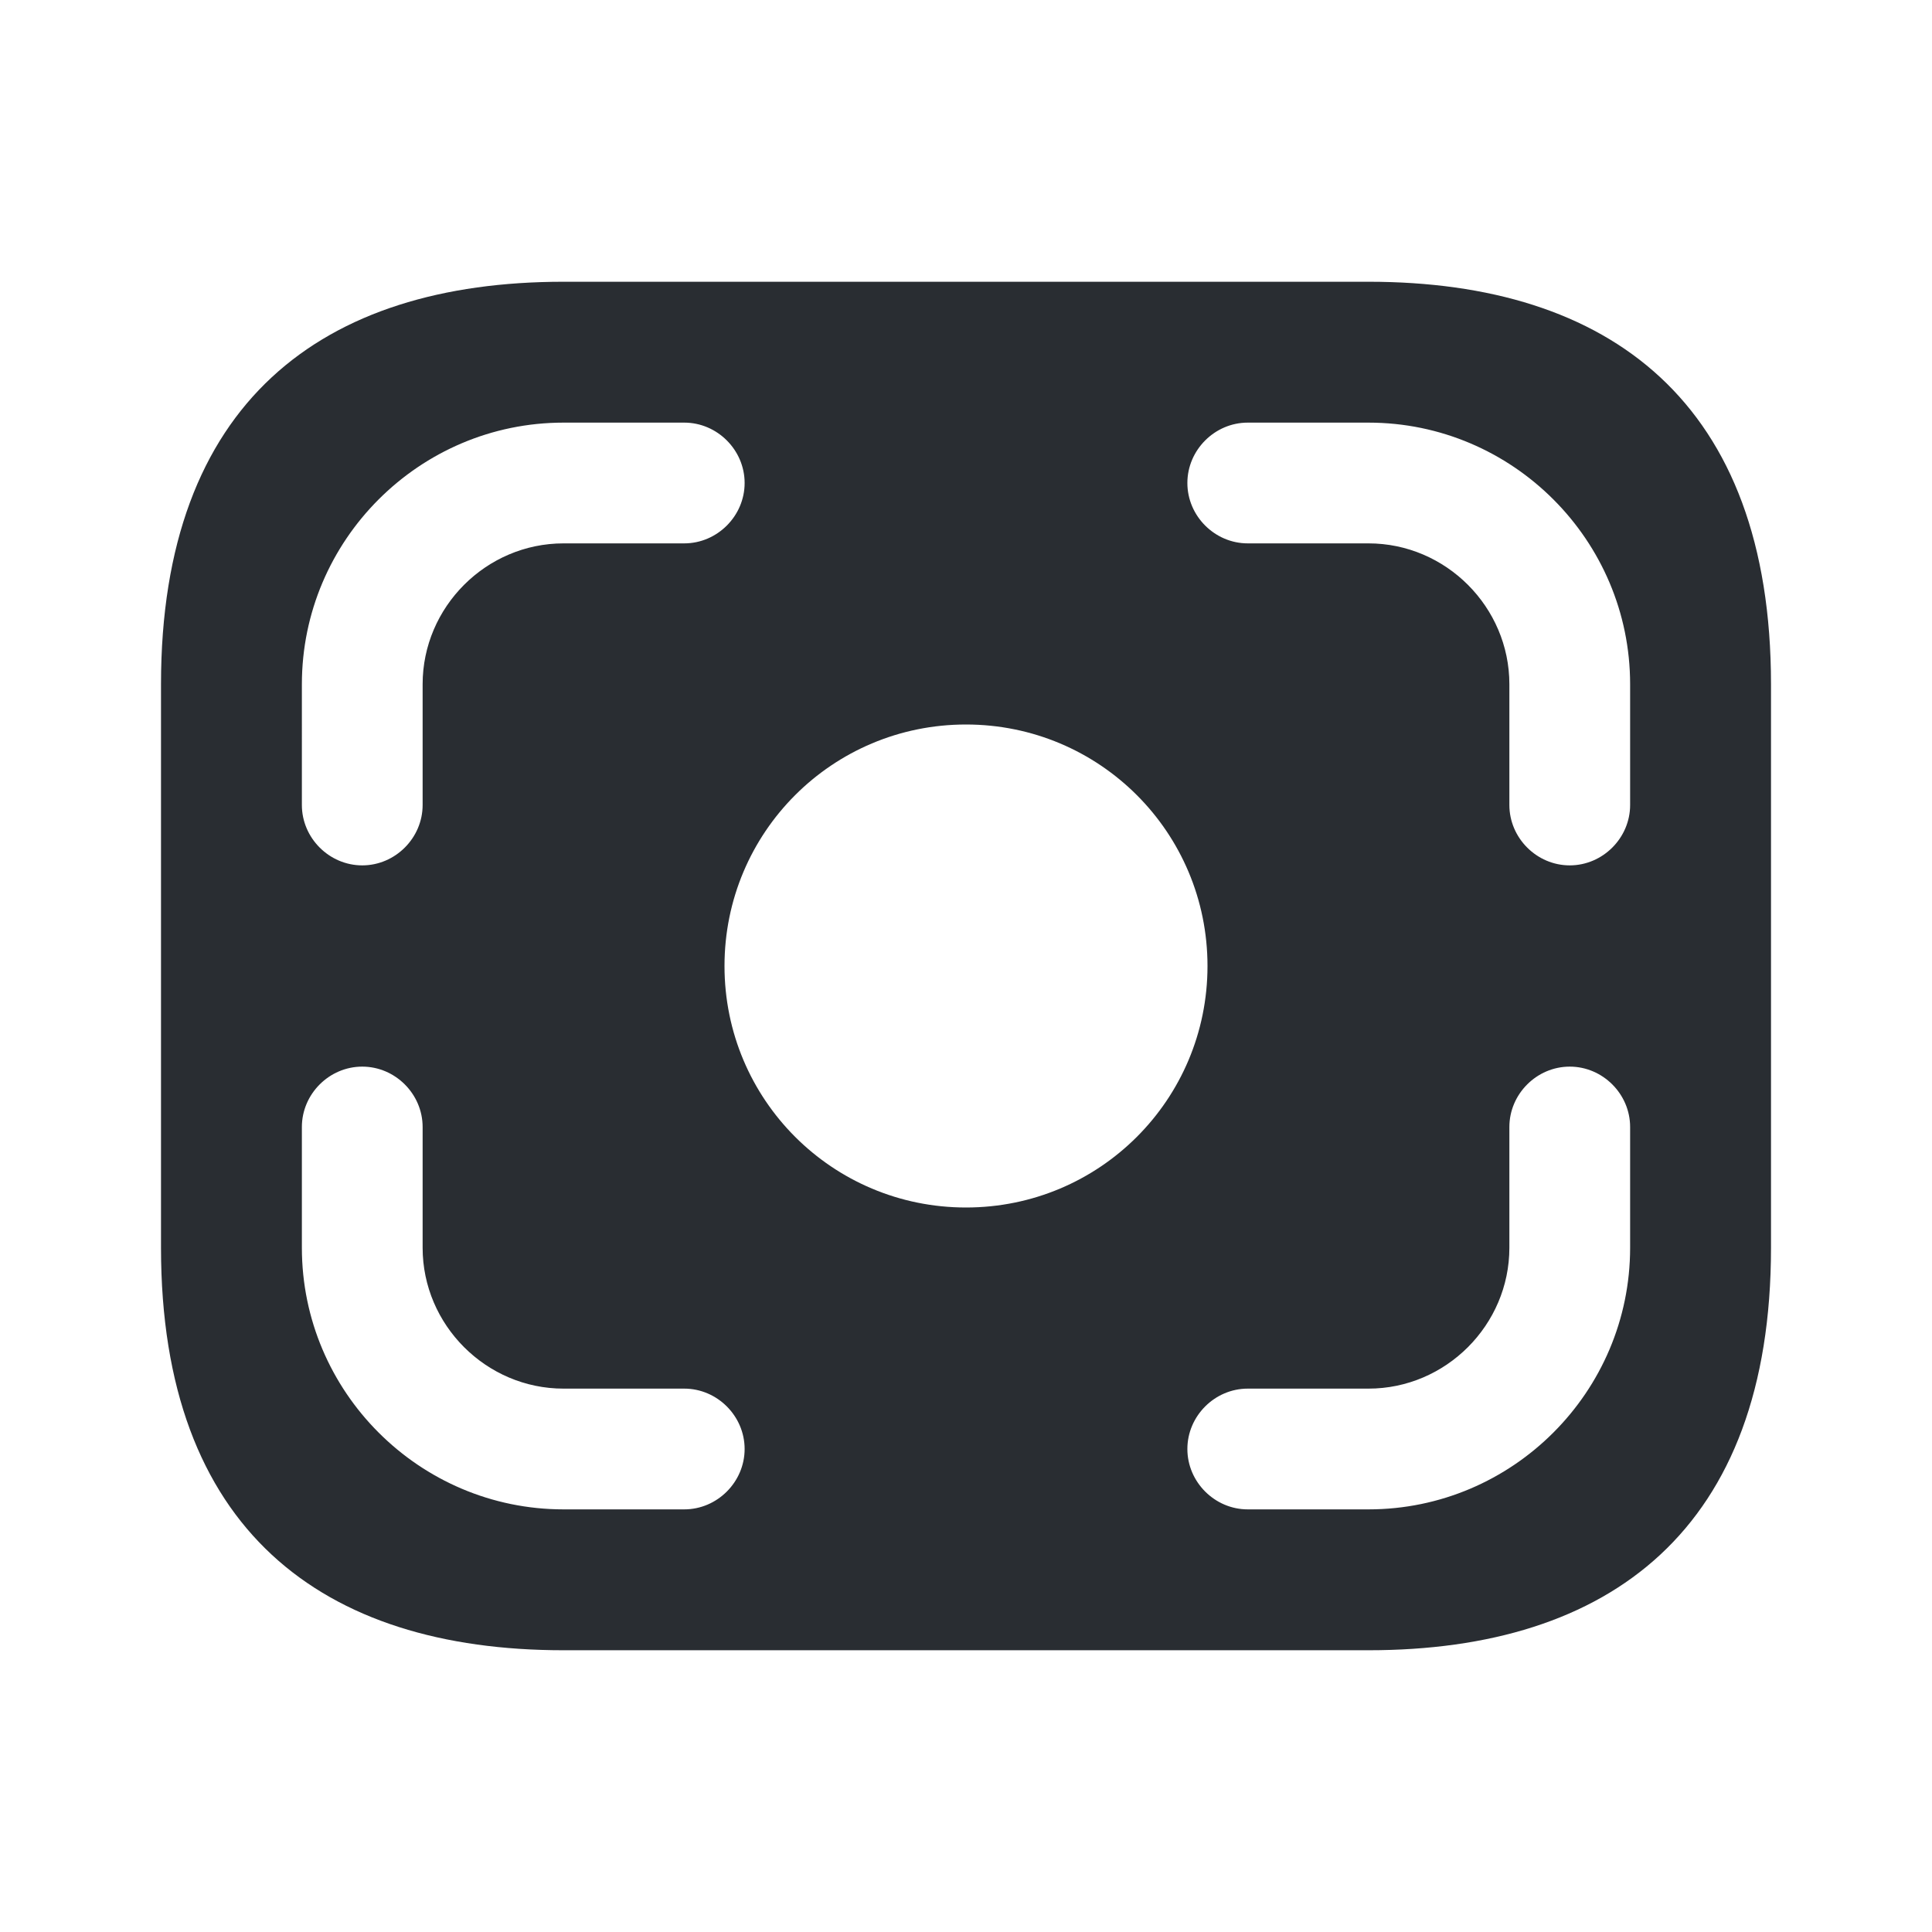 <svg xmlns="http://www.w3.org/2000/svg" fill="none" viewBox="0 0 24 24"><path fill="#292D32" d="M17 3.5H7c-3 0-5 1.5-5 5v7c0 3.5 2 5 5 5h10c3 0 5-1.5 5-5v-7c0-3.5-2-5-5-5m-13.25 5c0-1.79 1.46-3.25 3.25-3.25h1.5c.41 0 .75.34.75.75s-.34.75-.75.75H7c-.96 0-1.75.79-1.75 1.75V10c0 .41-.34.75-.75.75s-.75-.34-.75-.75zM8.5 18.75H7c-1.79 0-3.25-1.46-3.25-3.25V14c0-.41.34-.75.75-.75s.75.34.75.75v1.5c0 .96.79 1.75 1.75 1.75h1.5c.41 0 .75.34.75.75s-.34.75-.75.75M12 15c-1.66 0-3-1.34-3-3s1.34-3 3-3 3 1.34 3 3-1.34 3-3 3m8.25.5c0 1.79-1.46 3.25-3.25 3.25h-1.5c-.41 0-.75-.34-.75-.75s.34-.75.75-.75H17c.96 0 1.75-.79 1.75-1.75V14c0-.41.34-.75.75-.75s.75.34.75.75zm0-5.5c0 .41-.34.75-.75.75s-.75-.34-.75-.75V8.5c0-.96-.79-1.75-1.75-1.75h-1.5c-.41 0-.75-.34-.75-.75s.34-.75.75-.75H17c1.79 0 3.25 1.46 3.25 3.25z"/></svg>